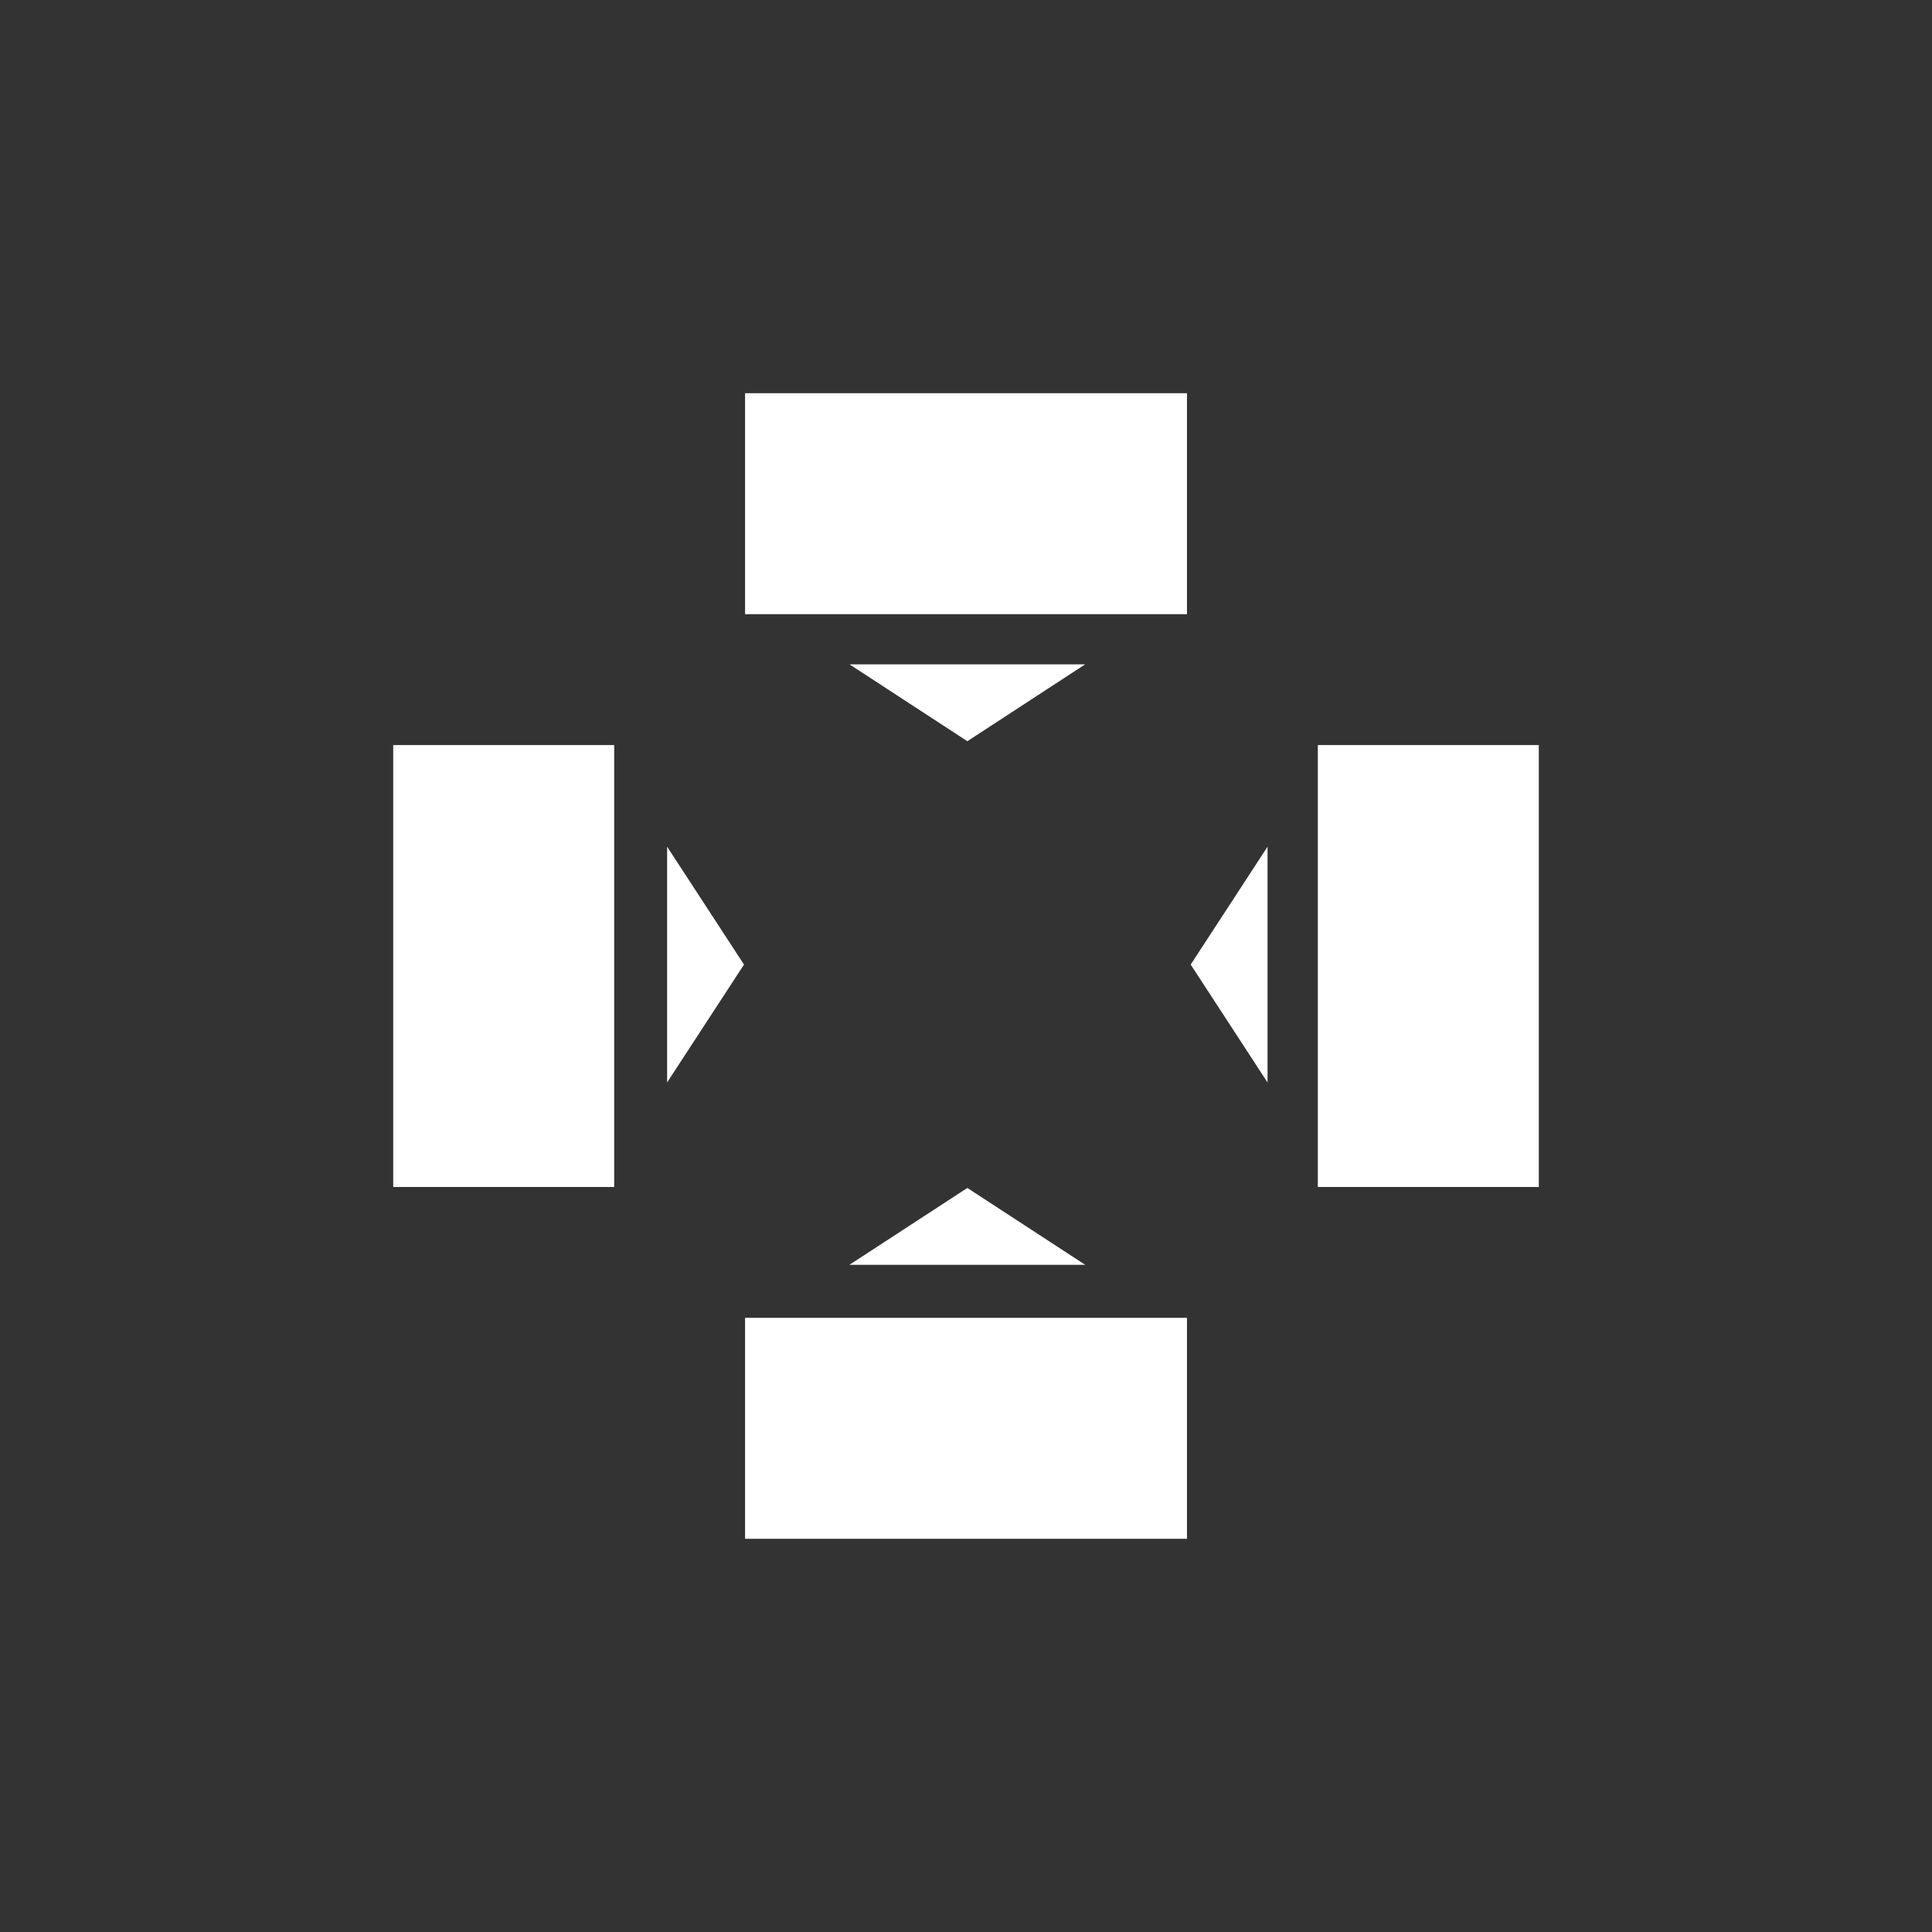 <?xml version="1.0" encoding="UTF-8"?>
<svg id="Capa_1" xmlns="http://www.w3.org/2000/svg" viewBox="0 0 437.19 437.19">
  <rect x="0" y="0" width="437.19" height="437.19" fill="#333333" stroke="none"/>
  <defs>
    <style>
      .cls-1, .cls-2 {
        fill: #fff;
      }

      .cls-2 {
        fill-rule: evenodd;
      }
    </style>
  </defs>
  <path class="cls-1" d="M138.98,168.6v100h-50v-100h50ZM298.21,168.6v100h50v-100h-50ZM168.6,348.21h100v-50h-100v50ZM168.6,138.98h100v-50h-100v50Z"/>
  <polygon class="cls-2" points="218.9 268.82 192.22 286.21 245.57 286.21 218.9 268.82"/>
  <polygon class="cls-2" points="218.9 167.73 192.23 150.33 245.57 150.33 218.9 167.73"/>
  <polygon class="cls-2" points="168.36 218.27 150.96 191.6 150.96 244.95 168.36 218.27"/>
  <polygon class="cls-2" points="269.44 218.27 286.83 191.6 286.83 244.95 269.44 218.27"/>
</svg>